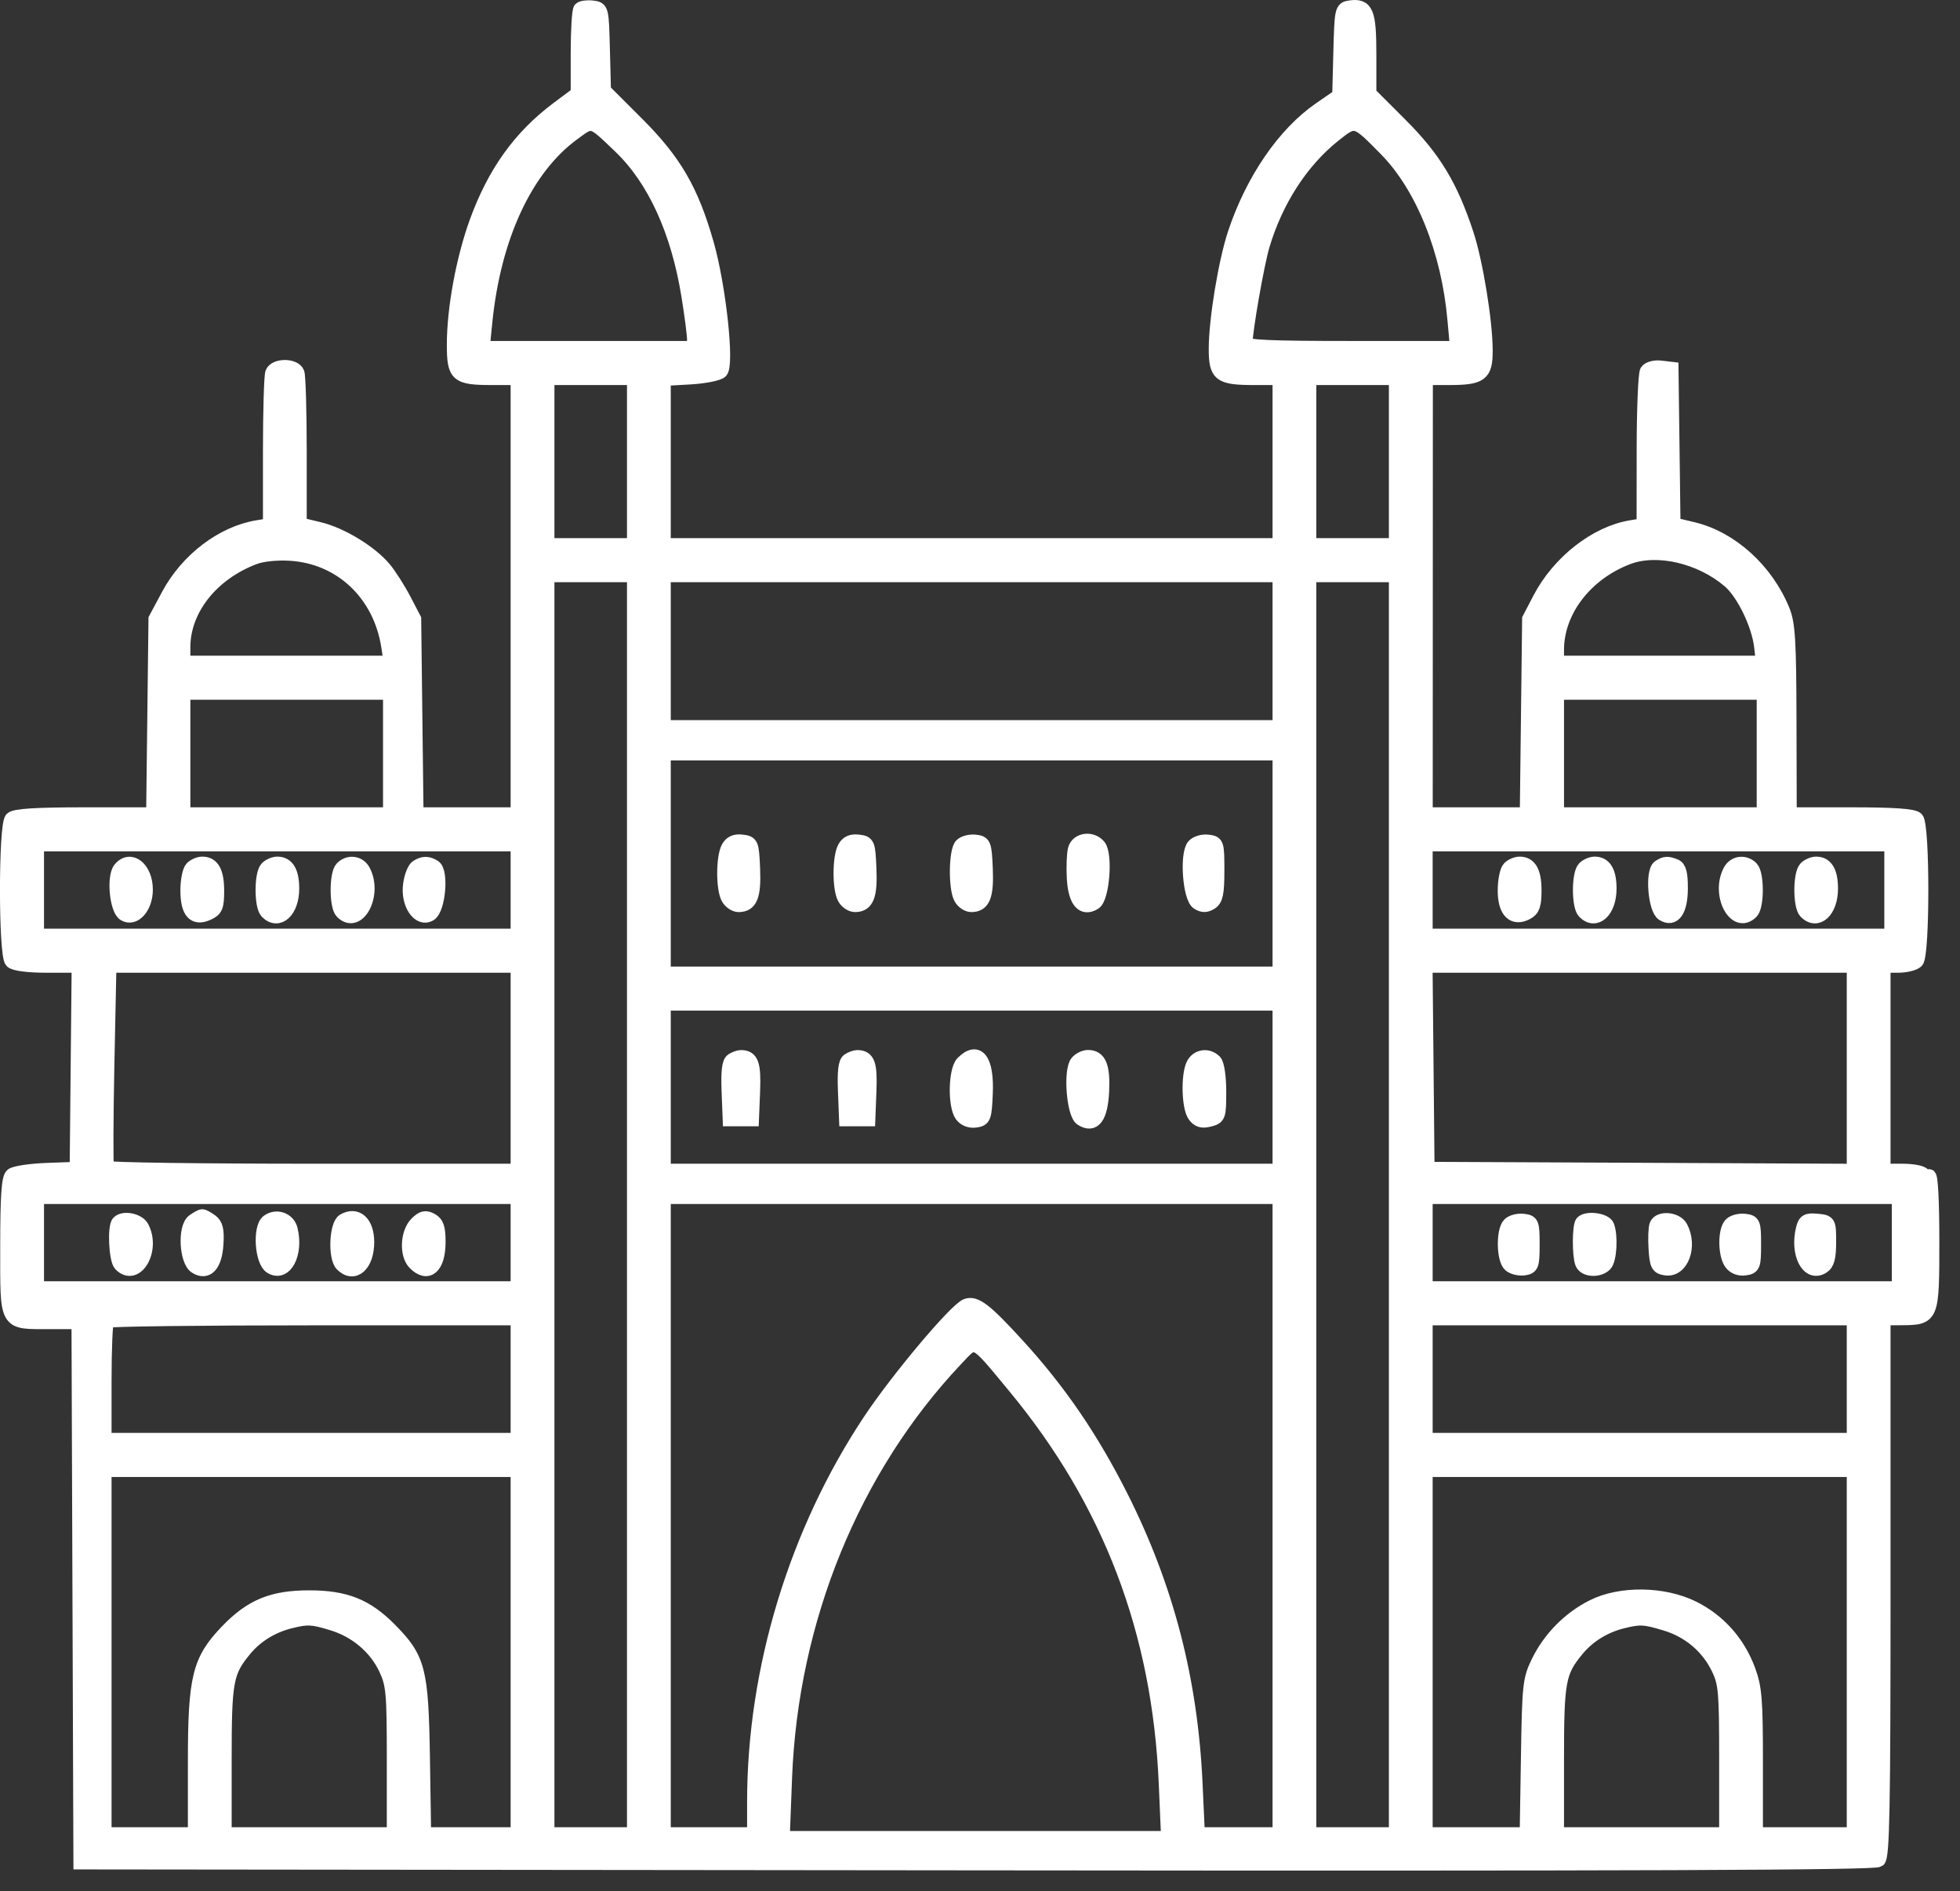 <svg width="57" height="55" viewBox="0 0 57 55" fill="none" xmlns="http://www.w3.org/2000/svg">
<rect x="0" y="0" width="57" height="55" fill="#333333" stroke="none"/>
<mask id="path-1-outside-1_174_19446" maskUnits="userSpaceOnUse" x="-0.801" y="-0.8" width="58" height="56" fill="black">
<rect fill="white" x="-0.801" y="-0.8" width="58" height="56"/>
<path fill-rule="evenodd" clip-rule="evenodd" d="M16.875 0.261C16.832 0.304 16.797 0.876 16.797 1.531V2.722L16.224 3.15C15.12 3.974 14.37 5.021 13.847 6.467C13.46 7.54 13.195 8.98 13.195 10.017C13.195 10.925 13.281 10.998 14.334 10.998H15.05V17.338V23.678H13.584H12.117L12.083 20.839L12.049 18L11.755 17.437C11.593 17.127 11.335 16.723 11.182 16.538C10.778 16.054 9.928 15.536 9.281 15.381L8.72 15.246V13.131C8.72 11.968 8.69 10.938 8.654 10.842C8.566 10.612 8 10.612 7.913 10.842C7.877 10.938 7.847 11.973 7.847 13.143V15.27L7.485 15.329C6.468 15.496 5.443 16.275 4.892 17.302L4.518 18L4.484 20.839L4.45 23.678H2.459C1.056 23.678 0.43 23.717 0.337 23.811C0.153 23.997 0.153 27.77 0.337 27.956C0.418 28.038 0.816 28.089 1.376 28.089H2.284L2.255 31.038L2.226 33.988L1.358 34.02C0.88 34.038 0.426 34.106 0.348 34.172C0.242 34.261 0.206 34.78 0.206 36.258C0.206 38.56 0.146 38.453 1.454 38.453H2.279L2.307 46.309L2.335 54.166L28.41 54.193C47.593 54.214 54.524 54.188 54.632 54.097C54.754 53.995 54.78 52.599 54.78 46.158V38.343L55.299 38.34C56.195 38.333 56.199 38.323 56.199 36.092C56.199 34.915 56.159 34.165 56.098 34.203C56.042 34.238 55.965 34.217 55.927 34.155C55.89 34.093 55.616 34.043 55.32 34.043H54.78V31.066V28.089H55.195C55.423 28.089 55.669 28.029 55.741 27.956C55.925 27.77 55.925 23.997 55.741 23.811C55.65 23.718 55.069 23.678 53.831 23.678H52.052L52.045 20.949C52.04 18.649 52.01 18.148 51.855 17.761C51.382 16.587 50.352 15.65 49.24 15.383L48.672 15.247L48.643 12.985L48.614 10.723L48.298 10.686C48.119 10.665 47.943 10.713 47.89 10.796C47.84 10.877 47.797 11.917 47.797 13.106L47.795 15.27L47.433 15.329C46.413 15.496 45.329 16.345 44.773 17.411L44.466 18L44.432 20.839L44.398 23.678H42.932H41.466L41.468 17.338L41.47 10.998H42.129C43.073 10.998 43.211 10.896 43.21 10.195C43.209 9.357 42.929 7.634 42.66 6.813C42.202 5.416 41.712 4.604 40.742 3.634L39.827 2.719V1.58C39.827 0.349 39.742 0.143 39.26 0.212C39.016 0.247 39.008 0.287 38.976 1.516L38.943 2.784L38.386 3.168C37.346 3.884 36.425 5.226 35.906 6.782C35.632 7.606 35.353 9.295 35.352 10.14C35.352 10.909 35.47 10.998 36.491 10.998H37.208V13.424V15.85H28.257H19.307V13.436V11.023L20.069 10.98C20.488 10.956 20.891 10.876 20.965 10.802C21.161 10.603 20.91 8.307 20.558 7.08C20.112 5.525 19.625 4.687 18.527 3.589L17.568 2.631L17.537 1.439C17.507 0.255 17.505 0.248 17.229 0.215C17.077 0.197 16.917 0.218 16.875 0.261ZM16.663 3.893C15.29 4.899 14.365 6.89 14.117 9.372L14.043 10.116H17.112H20.18L20.18 9.868C20.18 9.732 20.107 9.165 20.017 8.61C19.715 6.724 19.025 5.216 18.032 4.266C17.183 3.455 17.239 3.47 16.663 3.893ZM38.798 3.935C37.853 4.688 37.114 5.83 36.724 7.139C36.566 7.671 36.228 9.598 36.226 9.978C36.225 10.085 36.912 10.116 39.296 10.116H42.368L42.293 9.289C42.114 7.284 41.367 5.429 40.304 4.347C39.419 3.445 39.414 3.444 38.798 3.935ZM15.924 13.424V15.85H17.179H18.434V13.424V10.998H17.179H15.924V13.424ZM38.081 13.424V15.85H39.336H40.591V13.424V10.998H39.336H38.081V13.424ZM7.397 16.216C6.158 16.684 5.336 17.724 5.336 18.823V19.268H8.348H11.359L11.287 18.799C11.052 17.279 9.919 16.203 8.45 16.109C8.06 16.084 7.631 16.127 7.397 16.216ZM47.345 16.216C46.119 16.68 45.284 17.765 45.284 18.898V19.268H48.276H51.267L51.212 18.799C51.138 18.159 50.692 17.243 50.285 16.897C49.448 16.185 48.194 15.895 47.345 16.216ZM15.924 35.035V53.339H17.179H18.434V35.035V16.732H17.179H15.924V35.035ZM19.307 18.937V21.142H28.257H37.208V18.937V16.732H28.257H19.307V18.937ZM38.081 35.035V53.339H39.336H40.591V35.035V16.732H39.336H38.081V35.035ZM5.336 21.914V23.678H8.338H11.339V21.914V20.15H8.338H5.336V21.914ZM45.284 21.914V23.678H48.286H51.288V21.914V20.15H48.286H45.284V21.914ZM19.307 25.112V28.309H28.257H37.208V25.112V21.914H28.257H19.307V25.112ZM21.17 24.657C21.021 24.938 21.019 25.833 21.167 26.111C21.229 26.229 21.37 26.325 21.481 26.325C21.832 26.325 21.939 26.056 21.905 25.259C21.873 24.533 21.862 24.504 21.579 24.471C21.376 24.447 21.251 24.504 21.17 24.657ZM24.554 24.657C24.405 24.938 24.403 25.833 24.55 26.111C24.612 26.229 24.754 26.325 24.864 26.325C25.216 26.325 25.323 26.056 25.288 25.259C25.257 24.533 25.245 24.504 24.963 24.471C24.759 24.447 24.635 24.504 24.554 24.657ZM27.956 24.578C27.792 24.744 27.776 25.814 27.934 26.111C27.996 26.229 28.137 26.325 28.248 26.325C28.599 26.325 28.706 26.056 28.672 25.259C28.641 24.547 28.624 24.503 28.366 24.473C28.215 24.455 28.031 24.502 27.956 24.578ZM31.255 24.704C31.22 24.844 31.207 25.223 31.225 25.547C31.263 26.21 31.489 26.475 31.832 26.257C32.066 26.109 32.164 24.853 31.961 24.606C31.752 24.352 31.327 24.412 31.255 24.704ZM34.71 24.6C34.502 24.853 34.596 26.106 34.834 26.257C34.972 26.346 35.077 26.345 35.216 26.257C35.369 26.159 35.407 25.976 35.407 25.32C35.407 24.526 35.4 24.504 35.124 24.472C34.969 24.454 34.782 24.512 34.71 24.6ZM1.08 25.884V27.207H8.065H15.05V25.884V24.56H8.065H1.08V25.884ZM41.464 25.884V27.207H48.231H54.999V25.884V24.56H48.231H41.464V25.884ZM3.488 25.268C3.297 25.5 3.386 26.442 3.611 26.584C3.903 26.769 4.245 26.387 4.245 25.874C4.245 25.254 3.795 24.894 3.488 25.268ZM5.576 25.244C5.504 25.317 5.446 25.608 5.446 25.892C5.446 26.526 5.646 26.749 6.049 26.564C6.282 26.457 6.319 26.366 6.319 25.908C6.319 25.358 6.184 25.112 5.882 25.112C5.786 25.112 5.649 25.171 5.576 25.244ZM7.759 25.244C7.59 25.416 7.59 26.351 7.759 26.523C8.099 26.866 8.502 26.497 8.502 25.843C8.502 25.353 8.357 25.112 8.065 25.112C7.969 25.112 7.831 25.171 7.759 25.244ZM9.942 25.244C9.773 25.416 9.773 26.351 9.942 26.523C10.416 27.001 10.935 26.011 10.572 25.325C10.444 25.084 10.139 25.045 9.942 25.244ZM12.123 25.208C12.043 25.259 11.952 25.494 11.921 25.731C11.847 26.287 12.187 26.785 12.506 26.589C12.756 26.435 12.852 25.35 12.628 25.206C12.447 25.09 12.305 25.091 12.123 25.208ZM43.887 25.244C43.815 25.317 43.756 25.613 43.756 25.902C43.756 26.508 44.013 26.76 44.411 26.545C44.583 26.452 44.63 26.314 44.63 25.902C44.63 25.358 44.494 25.112 44.193 25.112C44.097 25.112 43.959 25.171 43.887 25.244ZM46.07 25.244C45.901 25.416 45.901 26.351 46.07 26.523C46.41 26.866 46.812 26.497 46.812 25.843C46.812 25.353 46.668 25.112 46.376 25.112C46.28 25.112 46.142 25.171 46.07 25.244ZM48.252 25.206C48.04 25.343 48.124 26.434 48.359 26.582C48.677 26.784 48.886 26.484 48.886 25.827C48.886 25.398 48.841 25.228 48.714 25.179C48.49 25.092 48.425 25.096 48.252 25.206ZM50.309 25.325C49.945 26.011 50.465 27.001 50.938 26.523C51.108 26.351 51.108 25.416 50.938 25.244C50.742 25.045 50.436 25.084 50.309 25.325ZM52.51 25.244C52.34 25.416 52.34 26.351 52.51 26.523C52.85 26.866 53.252 26.497 53.252 25.843C53.252 25.353 53.108 25.112 52.816 25.112C52.72 25.112 52.582 25.171 52.51 25.244ZM3.126 30.983C3.094 32.575 3.09 33.915 3.117 33.96C3.144 34.006 5.84 34.043 9.108 34.043H15.05V31.066V28.089H9.118H3.186L3.126 30.983ZM41.49 31.038L41.519 33.988L47.713 34.016L53.907 34.045V31.067V28.089H47.684H41.461L41.49 31.038ZM19.307 31.617V34.043H28.257H37.208V31.617V29.191H28.257H19.307V31.617ZM21.294 30.829C21.194 30.893 21.162 31.158 21.185 31.737L21.217 32.554H21.545H21.872L21.905 31.737C21.936 30.938 21.864 30.738 21.545 30.738C21.485 30.738 21.372 30.779 21.294 30.829ZM24.678 30.829C24.577 30.893 24.546 31.158 24.569 31.737L24.601 32.554H24.928H25.256L25.288 31.737C25.32 30.938 25.248 30.738 24.928 30.738C24.868 30.738 24.756 30.779 24.678 30.829ZM27.992 30.908C27.779 31.124 27.759 32.152 27.963 32.434C28.051 32.554 28.209 32.616 28.373 32.592C28.622 32.557 28.642 32.505 28.672 31.8C28.714 30.821 28.438 30.458 27.992 30.908ZM31.321 30.891C31.118 31.138 31.216 32.394 31.45 32.542C31.813 32.773 32.019 32.498 32.056 31.734C32.09 31.011 31.975 30.735 31.641 30.735C31.536 30.735 31.392 30.805 31.321 30.891ZM34.701 30.948C34.54 31.252 34.561 32.2 34.735 32.439C34.843 32.589 34.958 32.623 35.171 32.568C35.449 32.498 35.461 32.465 35.461 31.747C35.461 31.313 35.406 30.944 35.33 30.867C35.133 30.669 34.828 30.708 34.701 30.948ZM0.252 36.248C0.252 37.37 0.268 37.829 0.288 37.268C0.308 36.707 0.308 35.789 0.288 35.228C0.268 34.667 0.252 35.126 0.252 36.248ZM1.08 36.138V37.461H8.065H15.05V36.138V34.815H8.065H1.08V36.138ZM19.307 44.077V53.339H20.617H21.927V52.397C21.927 48.55 23.144 44.544 25.297 41.306C26.1 40.098 27.787 38.091 28.102 37.969C28.367 37.867 28.662 38.095 29.612 39.136C30.819 40.46 31.753 41.829 32.609 43.527C33.937 46.166 34.635 48.855 34.773 51.878L34.84 53.339H36.024H37.208V44.077V34.815H28.257H19.307V44.077ZM41.464 36.138V37.461H48.341H55.217V36.138V34.815H48.341H41.464V36.138ZM5.623 35.507C5.363 35.7 5.412 36.666 5.691 36.843C6.022 37.052 6.259 36.795 6.298 36.185C6.325 35.774 6.288 35.616 6.141 35.507C6.036 35.43 5.919 35.366 5.882 35.366C5.845 35.366 5.729 35.43 5.623 35.507ZM7.79 35.519C7.545 35.7 7.607 36.673 7.874 36.843C8.291 37.106 8.633 36.463 8.456 35.75C8.383 35.457 8.037 35.337 7.79 35.519ZM9.996 35.493C9.775 35.618 9.735 36.568 9.942 36.777C10.296 37.134 10.686 36.786 10.683 36.117C10.68 35.554 10.376 35.278 9.996 35.493ZM12.106 35.584C11.839 35.854 11.812 36.489 12.057 36.736C12.443 37.126 12.758 36.849 12.758 36.12C12.758 35.709 12.711 35.569 12.543 35.477C12.371 35.385 12.281 35.407 12.106 35.584ZM3.445 35.55C3.319 35.676 3.365 36.638 3.503 36.777C3.962 37.242 4.48 36.346 4.132 35.69C4.023 35.484 3.595 35.397 3.445 35.55ZM43.892 35.604C43.704 35.794 43.719 36.631 43.914 36.794C44.001 36.867 44.185 36.91 44.323 36.891C44.554 36.858 44.575 36.8 44.575 36.193C44.575 35.569 44.559 35.529 44.301 35.499C44.151 35.481 43.967 35.528 43.892 35.604ZM46.012 35.55C45.921 35.642 45.916 36.5 46.006 36.735C46.084 36.941 46.495 36.966 46.681 36.777C46.819 36.638 46.859 35.947 46.746 35.651C46.68 35.477 46.155 35.405 46.012 35.55ZM48.167 35.628C48.135 35.712 48.124 36.022 48.143 36.317C48.173 36.792 48.208 36.859 48.444 36.892C48.911 36.959 49.174 36.239 48.883 35.69C48.752 35.443 48.254 35.4 48.167 35.628ZM50.332 35.604C50.154 35.784 50.158 36.484 50.339 36.734C50.426 36.855 50.584 36.916 50.748 36.892C50.997 36.857 51.015 36.811 51.015 36.193C51.015 35.569 50.999 35.529 50.741 35.499C50.591 35.481 50.406 35.528 50.332 35.604ZM52.429 35.73C52.247 36.462 52.584 37.111 53.007 36.842C53.15 36.751 53.198 36.572 53.198 36.126C53.198 35.537 53.194 35.531 52.847 35.497C52.553 35.468 52.485 35.506 52.429 35.73ZM3.117 38.417C3.077 38.457 3.044 39.251 3.044 40.181V41.871H9.047H15.05V40.107V38.343H9.12C5.858 38.343 3.157 38.376 3.117 38.417ZM41.464 40.107V41.871H47.686H53.907V40.107V38.343H47.686H41.464V40.107ZM27.807 39.531C24.805 42.707 23.01 47.105 22.834 51.712L22.767 53.449H28.367H33.967L33.899 51.878C33.71 47.447 32.274 43.676 29.503 40.328C28.296 38.87 28.389 38.914 27.807 39.531ZM3.044 48.046V53.339H4.354H5.664V51.248C5.664 48.782 5.787 48.282 6.601 47.435C7.306 46.703 7.92 46.45 8.993 46.45C10.045 46.45 10.656 46.694 11.339 47.384C12.178 48.231 12.262 48.557 12.303 51.106L12.338 53.339H13.694H15.05V48.046V42.754H9.047H3.044V48.046ZM41.464 48.046V53.339H42.93H44.395L44.431 51.106C44.464 49.004 44.481 48.841 44.73 48.33C45.067 47.639 45.646 47.054 46.33 46.714C47.135 46.314 48.382 46.332 49.238 46.757C49.988 47.129 50.553 47.763 50.85 48.565C51.041 49.081 51.069 49.424 51.069 51.248V53.339H52.488H53.907V48.046V42.754H47.686H41.464V48.046ZM8.447 47.157C7.924 47.285 7.459 47.569 7.134 47.959C6.582 48.621 6.537 48.863 6.537 51.185V53.339H8.993H11.449V51.187C11.449 49.224 11.428 48.992 11.217 48.538C10.926 47.912 10.351 47.426 9.655 47.216C9.073 47.04 8.945 47.034 8.447 47.157ZM47.194 47.157C46.671 47.285 46.207 47.569 45.881 47.959C45.329 48.621 45.284 48.863 45.284 51.185V53.339H47.74H50.196V51.168C50.196 49.199 50.175 48.954 49.97 48.527C49.667 47.895 49.119 47.43 48.431 47.224C47.82 47.04 47.695 47.034 47.194 47.157Z"/>
</mask>
<path fill-rule="evenodd" clip-rule="evenodd" d="M16.875 0.261C16.832 0.304 16.797 0.876 16.797 1.531V2.722L16.224 3.15C15.12 3.974 14.37 5.021 13.847 6.467C13.46 7.54 13.195 8.98 13.195 10.017C13.195 10.925 13.281 10.998 14.334 10.998H15.05V17.338V23.678H13.584H12.117L12.083 20.839L12.049 18L11.755 17.437C11.593 17.127 11.335 16.723 11.182 16.538C10.778 16.054 9.928 15.536 9.281 15.381L8.72 15.246V13.131C8.72 11.968 8.69 10.938 8.654 10.842C8.566 10.612 8 10.612 7.913 10.842C7.877 10.938 7.847 11.973 7.847 13.143V15.27L7.485 15.329C6.468 15.496 5.443 16.275 4.892 17.302L4.518 18L4.484 20.839L4.45 23.678H2.459C1.056 23.678 0.43 23.717 0.337 23.811C0.153 23.997 0.153 27.77 0.337 27.956C0.418 28.038 0.816 28.089 1.376 28.089H2.284L2.255 31.038L2.226 33.988L1.358 34.02C0.88 34.038 0.426 34.106 0.348 34.172C0.242 34.261 0.206 34.78 0.206 36.258C0.206 38.56 0.146 38.453 1.454 38.453H2.279L2.307 46.309L2.335 54.166L28.41 54.193C47.593 54.214 54.524 54.188 54.632 54.097C54.754 53.995 54.78 52.599 54.78 46.158V38.343L55.299 38.34C56.195 38.333 56.199 38.323 56.199 36.092C56.199 34.915 56.159 34.165 56.098 34.203C56.042 34.238 55.965 34.217 55.927 34.155C55.89 34.093 55.616 34.043 55.32 34.043H54.78V31.066V28.089H55.195C55.423 28.089 55.669 28.029 55.741 27.956C55.925 27.77 55.925 23.997 55.741 23.811C55.65 23.718 55.069 23.678 53.831 23.678H52.052L52.045 20.949C52.04 18.649 52.01 18.148 51.855 17.761C51.382 16.587 50.352 15.65 49.24 15.383L48.672 15.247L48.643 12.985L48.614 10.723L48.298 10.686C48.119 10.665 47.943 10.713 47.89 10.796C47.84 10.877 47.797 11.917 47.797 13.106L47.795 15.27L47.433 15.329C46.413 15.496 45.329 16.345 44.773 17.411L44.466 18L44.432 20.839L44.398 23.678H42.932H41.466L41.468 17.338L41.47 10.998H42.129C43.073 10.998 43.211 10.896 43.21 10.195C43.209 9.357 42.929 7.634 42.66 6.813C42.202 5.416 41.712 4.604 40.742 3.634L39.827 2.719V1.58C39.827 0.349 39.742 0.143 39.26 0.212C39.016 0.247 39.008 0.287 38.976 1.516L38.943 2.784L38.386 3.168C37.346 3.884 36.425 5.226 35.906 6.782C35.632 7.606 35.353 9.295 35.352 10.14C35.352 10.909 35.47 10.998 36.491 10.998H37.208V13.424V15.85H28.257H19.307V13.436V11.023L20.069 10.98C20.488 10.956 20.891 10.876 20.965 10.802C21.161 10.603 20.91 8.307 20.558 7.08C20.112 5.525 19.625 4.687 18.527 3.589L17.568 2.631L17.537 1.439C17.507 0.255 17.505 0.248 17.229 0.215C17.077 0.197 16.917 0.218 16.875 0.261ZM16.663 3.893C15.29 4.899 14.365 6.89 14.117 9.372L14.043 10.116H17.112H20.18L20.18 9.868C20.18 9.732 20.107 9.165 20.017 8.61C19.715 6.724 19.025 5.216 18.032 4.266C17.183 3.455 17.239 3.47 16.663 3.893ZM38.798 3.935C37.853 4.688 37.114 5.83 36.724 7.139C36.566 7.671 36.228 9.598 36.226 9.978C36.225 10.085 36.912 10.116 39.296 10.116H42.368L42.293 9.289C42.114 7.284 41.367 5.429 40.304 4.347C39.419 3.445 39.414 3.444 38.798 3.935ZM15.924 13.424V15.85H17.179H18.434V13.424V10.998H17.179H15.924V13.424ZM38.081 13.424V15.85H39.336H40.591V13.424V10.998H39.336H38.081V13.424ZM7.397 16.216C6.158 16.684 5.336 17.724 5.336 18.823V19.268H8.348H11.359L11.287 18.799C11.052 17.279 9.919 16.203 8.45 16.109C8.06 16.084 7.631 16.127 7.397 16.216ZM47.345 16.216C46.119 16.68 45.284 17.765 45.284 18.898V19.268H48.276H51.267L51.212 18.799C51.138 18.159 50.692 17.243 50.285 16.897C49.448 16.185 48.194 15.895 47.345 16.216ZM15.924 35.035V53.339H17.179H18.434V35.035V16.732H17.179H15.924V35.035ZM19.307 18.937V21.142H28.257H37.208V18.937V16.732H28.257H19.307V18.937ZM38.081 35.035V53.339H39.336H40.591V35.035V16.732H39.336H38.081V35.035ZM5.336 21.914V23.678H8.338H11.339V21.914V20.15H8.338H5.336V21.914ZM45.284 21.914V23.678H48.286H51.288V21.914V20.15H48.286H45.284V21.914ZM19.307 25.112V28.309H28.257H37.208V25.112V21.914H28.257H19.307V25.112ZM21.17 24.657C21.021 24.938 21.019 25.833 21.167 26.111C21.229 26.229 21.37 26.325 21.481 26.325C21.832 26.325 21.939 26.056 21.905 25.259C21.873 24.533 21.862 24.504 21.579 24.471C21.376 24.447 21.251 24.504 21.17 24.657ZM24.554 24.657C24.405 24.938 24.403 25.833 24.55 26.111C24.612 26.229 24.754 26.325 24.864 26.325C25.216 26.325 25.323 26.056 25.288 25.259C25.257 24.533 25.245 24.504 24.963 24.471C24.759 24.447 24.635 24.504 24.554 24.657ZM27.956 24.578C27.792 24.744 27.776 25.814 27.934 26.111C27.996 26.229 28.137 26.325 28.248 26.325C28.599 26.325 28.706 26.056 28.672 25.259C28.641 24.547 28.624 24.503 28.366 24.473C28.215 24.455 28.031 24.502 27.956 24.578ZM31.255 24.704C31.22 24.844 31.207 25.223 31.225 25.547C31.263 26.21 31.489 26.475 31.832 26.257C32.066 26.109 32.164 24.853 31.961 24.606C31.752 24.352 31.327 24.412 31.255 24.704ZM34.71 24.6C34.502 24.853 34.596 26.106 34.834 26.257C34.972 26.346 35.077 26.345 35.216 26.257C35.369 26.159 35.407 25.976 35.407 25.32C35.407 24.526 35.4 24.504 35.124 24.472C34.969 24.454 34.782 24.512 34.71 24.6ZM1.08 25.884V27.207H8.065H15.05V25.884V24.56H8.065H1.08V25.884ZM41.464 25.884V27.207H48.231H54.999V25.884V24.56H48.231H41.464V25.884ZM3.488 25.268C3.297 25.5 3.386 26.442 3.611 26.584C3.903 26.769 4.245 26.387 4.245 25.874C4.245 25.254 3.795 24.894 3.488 25.268ZM5.576 25.244C5.504 25.317 5.446 25.608 5.446 25.892C5.446 26.526 5.646 26.749 6.049 26.564C6.282 26.457 6.319 26.366 6.319 25.908C6.319 25.358 6.184 25.112 5.882 25.112C5.786 25.112 5.649 25.171 5.576 25.244ZM7.759 25.244C7.59 25.416 7.59 26.351 7.759 26.523C8.099 26.866 8.502 26.497 8.502 25.843C8.502 25.353 8.357 25.112 8.065 25.112C7.969 25.112 7.831 25.171 7.759 25.244ZM9.942 25.244C9.773 25.416 9.773 26.351 9.942 26.523C10.416 27.001 10.935 26.011 10.572 25.325C10.444 25.084 10.139 25.045 9.942 25.244ZM12.123 25.208C12.043 25.259 11.952 25.494 11.921 25.731C11.847 26.287 12.187 26.785 12.506 26.589C12.756 26.435 12.852 25.35 12.628 25.206C12.447 25.09 12.305 25.091 12.123 25.208ZM43.887 25.244C43.815 25.317 43.756 25.613 43.756 25.902C43.756 26.508 44.013 26.76 44.411 26.545C44.583 26.452 44.63 26.314 44.63 25.902C44.63 25.358 44.494 25.112 44.193 25.112C44.097 25.112 43.959 25.171 43.887 25.244ZM46.07 25.244C45.901 25.416 45.901 26.351 46.07 26.523C46.41 26.866 46.812 26.497 46.812 25.843C46.812 25.353 46.668 25.112 46.376 25.112C46.28 25.112 46.142 25.171 46.07 25.244ZM48.252 25.206C48.04 25.343 48.124 26.434 48.359 26.582C48.677 26.784 48.886 26.484 48.886 25.827C48.886 25.398 48.841 25.228 48.714 25.179C48.49 25.092 48.425 25.096 48.252 25.206ZM50.309 25.325C49.945 26.011 50.465 27.001 50.938 26.523C51.108 26.351 51.108 25.416 50.938 25.244C50.742 25.045 50.436 25.084 50.309 25.325ZM52.51 25.244C52.34 25.416 52.34 26.351 52.51 26.523C52.85 26.866 53.252 26.497 53.252 25.843C53.252 25.353 53.108 25.112 52.816 25.112C52.72 25.112 52.582 25.171 52.51 25.244ZM3.126 30.983C3.094 32.575 3.09 33.915 3.117 33.96C3.144 34.006 5.84 34.043 9.108 34.043H15.05V31.066V28.089H9.118H3.186L3.126 30.983ZM41.49 31.038L41.519 33.988L47.713 34.016L53.907 34.045V31.067V28.089H47.684H41.461L41.49 31.038ZM19.307 31.617V34.043H28.257H37.208V31.617V29.191H28.257H19.307V31.617ZM21.294 30.829C21.194 30.893 21.162 31.158 21.185 31.737L21.217 32.554H21.545H21.872L21.905 31.737C21.936 30.938 21.864 30.738 21.545 30.738C21.485 30.738 21.372 30.779 21.294 30.829ZM24.678 30.829C24.577 30.893 24.546 31.158 24.569 31.737L24.601 32.554H24.928H25.256L25.288 31.737C25.32 30.938 25.248 30.738 24.928 30.738C24.868 30.738 24.756 30.779 24.678 30.829ZM27.992 30.908C27.779 31.124 27.759 32.152 27.963 32.434C28.051 32.554 28.209 32.616 28.373 32.592C28.622 32.557 28.642 32.505 28.672 31.8C28.714 30.821 28.438 30.458 27.992 30.908ZM31.321 30.891C31.118 31.138 31.216 32.394 31.45 32.542C31.813 32.773 32.019 32.498 32.056 31.734C32.09 31.011 31.975 30.735 31.641 30.735C31.536 30.735 31.392 30.805 31.321 30.891ZM34.701 30.948C34.54 31.252 34.561 32.2 34.735 32.439C34.843 32.589 34.958 32.623 35.171 32.568C35.449 32.498 35.461 32.465 35.461 31.747C35.461 31.313 35.406 30.944 35.33 30.867C35.133 30.669 34.828 30.708 34.701 30.948ZM0.252 36.248C0.252 37.37 0.268 37.829 0.288 37.268C0.308 36.707 0.308 35.789 0.288 35.228C0.268 34.667 0.252 35.126 0.252 36.248ZM1.08 36.138V37.461H8.065H15.05V36.138V34.815H8.065H1.08V36.138ZM19.307 44.077V53.339H20.617H21.927V52.397C21.927 48.55 23.144 44.544 25.297 41.306C26.1 40.098 27.787 38.091 28.102 37.969C28.367 37.867 28.662 38.095 29.612 39.136C30.819 40.46 31.753 41.829 32.609 43.527C33.937 46.166 34.635 48.855 34.773 51.878L34.84 53.339H36.024H37.208V44.077V34.815H28.257H19.307V44.077ZM41.464 36.138V37.461H48.341H55.217V36.138V34.815H48.341H41.464V36.138ZM5.623 35.507C5.363 35.7 5.412 36.666 5.691 36.843C6.022 37.052 6.259 36.795 6.298 36.185C6.325 35.774 6.288 35.616 6.141 35.507C6.036 35.43 5.919 35.366 5.882 35.366C5.845 35.366 5.729 35.43 5.623 35.507ZM7.79 35.519C7.545 35.7 7.607 36.673 7.874 36.843C8.291 37.106 8.633 36.463 8.456 35.75C8.383 35.457 8.037 35.337 7.79 35.519ZM9.996 35.493C9.775 35.618 9.735 36.568 9.942 36.777C10.296 37.134 10.686 36.786 10.683 36.117C10.68 35.554 10.376 35.278 9.996 35.493ZM12.106 35.584C11.839 35.854 11.812 36.489 12.057 36.736C12.443 37.126 12.758 36.849 12.758 36.12C12.758 35.709 12.711 35.569 12.543 35.477C12.371 35.385 12.281 35.407 12.106 35.584ZM3.445 35.55C3.319 35.676 3.365 36.638 3.503 36.777C3.962 37.242 4.48 36.346 4.132 35.69C4.023 35.484 3.595 35.397 3.445 35.55ZM43.892 35.604C43.704 35.794 43.719 36.631 43.914 36.794C44.001 36.867 44.185 36.91 44.323 36.891C44.554 36.858 44.575 36.8 44.575 36.193C44.575 35.569 44.559 35.529 44.301 35.499C44.151 35.481 43.967 35.528 43.892 35.604ZM46.012 35.55C45.921 35.642 45.916 36.5 46.006 36.735C46.084 36.941 46.495 36.966 46.681 36.777C46.819 36.638 46.859 35.947 46.746 35.651C46.68 35.477 46.155 35.405 46.012 35.55ZM48.167 35.628C48.135 35.712 48.124 36.022 48.143 36.317C48.173 36.792 48.208 36.859 48.444 36.892C48.911 36.959 49.174 36.239 48.883 35.69C48.752 35.443 48.254 35.4 48.167 35.628ZM50.332 35.604C50.154 35.784 50.158 36.484 50.339 36.734C50.426 36.855 50.584 36.916 50.748 36.892C50.997 36.857 51.015 36.811 51.015 36.193C51.015 35.569 50.999 35.529 50.741 35.499C50.591 35.481 50.406 35.528 50.332 35.604ZM52.429 35.73C52.247 36.462 52.584 37.111 53.007 36.842C53.15 36.751 53.198 36.572 53.198 36.126C53.198 35.537 53.194 35.531 52.847 35.497C52.553 35.468 52.485 35.506 52.429 35.73ZM3.117 38.417C3.077 38.457 3.044 39.251 3.044 40.181V41.871H9.047H15.05V40.107V38.343H9.12C5.858 38.343 3.157 38.376 3.117 38.417ZM41.464 40.107V41.871H47.686H53.907V40.107V38.343H47.686H41.464V40.107ZM27.807 39.531C24.805 42.707 23.01 47.105 22.834 51.712L22.767 53.449H28.367H33.967L33.899 51.878C33.71 47.447 32.274 43.676 29.503 40.328C28.296 38.87 28.389 38.914 27.807 39.531ZM3.044 48.046V53.339H4.354H5.664V51.248C5.664 48.782 5.787 48.282 6.601 47.435C7.306 46.703 7.92 46.45 8.993 46.45C10.045 46.45 10.656 46.694 11.339 47.384C12.178 48.231 12.262 48.557 12.303 51.106L12.338 53.339H13.694H15.05V48.046V42.754H9.047H3.044V48.046ZM41.464 48.046V53.339H42.93H44.395L44.431 51.106C44.464 49.004 44.481 48.841 44.73 48.33C45.067 47.639 45.646 47.054 46.33 46.714C47.135 46.314 48.382 46.332 49.238 46.757C49.988 47.129 50.553 47.763 50.85 48.565C51.041 49.081 51.069 49.424 51.069 51.248V53.339H52.488H53.907V48.046V42.754H47.686H41.464V48.046ZM8.447 47.157C7.924 47.285 7.459 47.569 7.134 47.959C6.582 48.621 6.537 48.863 6.537 51.185V53.339H8.993H11.449V51.187C11.449 49.224 11.428 48.992 11.217 48.538C10.926 47.912 10.351 47.426 9.655 47.216C9.073 47.04 8.945 47.034 8.447 47.157ZM47.194 47.157C46.671 47.285 46.207 47.569 45.881 47.959C45.329 48.621 45.284 48.863 45.284 51.185V53.339H47.74H50.196V51.168C50.196 49.199 50.175 48.954 49.97 48.527C49.667 47.895 49.119 47.43 48.431 47.224C47.82 47.04 47.695 47.034 47.194 47.157Z" fill="white"/>
<path fill-rule="evenodd" clip-rule="evenodd" d="M16.875 0.261C16.832 0.304 16.797 0.876 16.797 1.531V2.722L16.224 3.15C15.12 3.974 14.37 5.021 13.847 6.467C13.46 7.54 13.195 8.98 13.195 10.017C13.195 10.925 13.281 10.998 14.334 10.998H15.05V17.338V23.678H13.584H12.117L12.083 20.839L12.049 18L11.755 17.437C11.593 17.127 11.335 16.723 11.182 16.538C10.778 16.054 9.928 15.536 9.281 15.381L8.72 15.246V13.131C8.72 11.968 8.69 10.938 8.654 10.842C8.566 10.612 8 10.612 7.913 10.842C7.877 10.938 7.847 11.973 7.847 13.143V15.27L7.485 15.329C6.468 15.496 5.443 16.275 4.892 17.302L4.518 18L4.484 20.839L4.45 23.678H2.459C1.056 23.678 0.43 23.717 0.337 23.811C0.153 23.997 0.153 27.77 0.337 27.956C0.418 28.038 0.816 28.089 1.376 28.089H2.284L2.255 31.038L2.226 33.988L1.358 34.02C0.88 34.038 0.426 34.106 0.348 34.172C0.242 34.261 0.206 34.78 0.206 36.258C0.206 38.56 0.146 38.453 1.454 38.453H2.279L2.307 46.309L2.335 54.166L28.41 54.193C47.593 54.214 54.524 54.188 54.632 54.097C54.754 53.995 54.78 52.599 54.78 46.158V38.343L55.299 38.34C56.195 38.333 56.199 38.323 56.199 36.092C56.199 34.915 56.159 34.165 56.098 34.203C56.042 34.238 55.965 34.217 55.927 34.155C55.89 34.093 55.616 34.043 55.32 34.043H54.78V31.066V28.089H55.195C55.423 28.089 55.669 28.029 55.741 27.956C55.925 27.77 55.925 23.997 55.741 23.811C55.65 23.718 55.069 23.678 53.831 23.678H52.052L52.045 20.949C52.04 18.649 52.01 18.148 51.855 17.761C51.382 16.587 50.352 15.65 49.24 15.383L48.672 15.247L48.643 12.985L48.614 10.723L48.298 10.686C48.119 10.665 47.943 10.713 47.89 10.796C47.84 10.877 47.797 11.917 47.797 13.106L47.795 15.27L47.433 15.329C46.413 15.496 45.329 16.345 44.773 17.411L44.466 18L44.432 20.839L44.398 23.678H42.932H41.466L41.468 17.338L41.47 10.998H42.129C43.073 10.998 43.211 10.896 43.21 10.195C43.209 9.357 42.929 7.634 42.66 6.813C42.202 5.416 41.712 4.604 40.742 3.634L39.827 2.719V1.58C39.827 0.349 39.742 0.143 39.26 0.212C39.016 0.247 39.008 0.287 38.976 1.516L38.943 2.784L38.386 3.168C37.346 3.884 36.425 5.226 35.906 6.782C35.632 7.606 35.353 9.295 35.352 10.14C35.352 10.909 35.47 10.998 36.491 10.998H37.208V13.424V15.85H28.257H19.307V13.436V11.023L20.069 10.98C20.488 10.956 20.891 10.876 20.965 10.802C21.161 10.603 20.91 8.307 20.558 7.08C20.112 5.525 19.625 4.687 18.527 3.589L17.568 2.631L17.537 1.439C17.507 0.255 17.505 0.248 17.229 0.215C17.077 0.197 16.917 0.218 16.875 0.261ZM16.663 3.893C15.29 4.899 14.365 6.89 14.117 9.372L14.043 10.116H17.112H20.18L20.18 9.868C20.18 9.732 20.107 9.165 20.017 8.61C19.715 6.724 19.025 5.216 18.032 4.266C17.183 3.455 17.239 3.47 16.663 3.893ZM38.798 3.935C37.853 4.688 37.114 5.83 36.724 7.139C36.566 7.671 36.228 9.598 36.226 9.978C36.225 10.085 36.912 10.116 39.296 10.116H42.368L42.293 9.289C42.114 7.284 41.367 5.429 40.304 4.347C39.419 3.445 39.414 3.444 38.798 3.935ZM15.924 13.424V15.85H17.179H18.434V13.424V10.998H17.179H15.924V13.424ZM38.081 13.424V15.85H39.336H40.591V13.424V10.998H39.336H38.081V13.424ZM7.397 16.216C6.158 16.684 5.336 17.724 5.336 18.823V19.268H8.348H11.359L11.287 18.799C11.052 17.279 9.919 16.203 8.45 16.109C8.06 16.084 7.631 16.127 7.397 16.216ZM47.345 16.216C46.119 16.68 45.284 17.765 45.284 18.898V19.268H48.276H51.267L51.212 18.799C51.138 18.159 50.692 17.243 50.285 16.897C49.448 16.185 48.194 15.895 47.345 16.216ZM15.924 35.035V53.339H17.179H18.434V35.035V16.732H17.179H15.924V35.035ZM19.307 18.937V21.142H28.257H37.208V18.937V16.732H28.257H19.307V18.937ZM38.081 35.035V53.339H39.336H40.591V35.035V16.732H39.336H38.081V35.035ZM5.336 21.914V23.678H8.338H11.339V21.914V20.15H8.338H5.336V21.914ZM45.284 21.914V23.678H48.286H51.288V21.914V20.15H48.286H45.284V21.914ZM19.307 25.112V28.309H28.257H37.208V25.112V21.914H28.257H19.307V25.112ZM21.17 24.657C21.021 24.938 21.019 25.833 21.167 26.111C21.229 26.229 21.37 26.325 21.481 26.325C21.832 26.325 21.939 26.056 21.905 25.259C21.873 24.533 21.862 24.504 21.579 24.471C21.376 24.447 21.251 24.504 21.17 24.657ZM24.554 24.657C24.405 24.938 24.403 25.833 24.55 26.111C24.612 26.229 24.754 26.325 24.864 26.325C25.216 26.325 25.323 26.056 25.288 25.259C25.257 24.533 25.245 24.504 24.963 24.471C24.759 24.447 24.635 24.504 24.554 24.657ZM27.956 24.578C27.792 24.744 27.776 25.814 27.934 26.111C27.996 26.229 28.137 26.325 28.248 26.325C28.599 26.325 28.706 26.056 28.672 25.259C28.641 24.547 28.624 24.503 28.366 24.473C28.215 24.455 28.031 24.502 27.956 24.578ZM31.255 24.704C31.22 24.844 31.207 25.223 31.225 25.547C31.263 26.21 31.489 26.475 31.832 26.257C32.066 26.109 32.164 24.853 31.961 24.606C31.752 24.352 31.327 24.412 31.255 24.704ZM34.71 24.6C34.502 24.853 34.596 26.106 34.834 26.257C34.972 26.346 35.077 26.345 35.216 26.257C35.369 26.159 35.407 25.976 35.407 25.32C35.407 24.526 35.4 24.504 35.124 24.472C34.969 24.454 34.782 24.512 34.71 24.6ZM1.08 25.884V27.207H8.065H15.05V25.884V24.56H8.065H1.08V25.884ZM41.464 25.884V27.207H48.231H54.999V25.884V24.56H48.231H41.464V25.884ZM3.488 25.268C3.297 25.5 3.386 26.442 3.611 26.584C3.903 26.769 4.245 26.387 4.245 25.874C4.245 25.254 3.795 24.894 3.488 25.268ZM5.576 25.244C5.504 25.317 5.446 25.608 5.446 25.892C5.446 26.526 5.646 26.749 6.049 26.564C6.282 26.457 6.319 26.366 6.319 25.908C6.319 25.358 6.184 25.112 5.882 25.112C5.786 25.112 5.649 25.171 5.576 25.244ZM7.759 25.244C7.59 25.416 7.59 26.351 7.759 26.523C8.099 26.866 8.502 26.497 8.502 25.843C8.502 25.353 8.357 25.112 8.065 25.112C7.969 25.112 7.831 25.171 7.759 25.244ZM9.942 25.244C9.773 25.416 9.773 26.351 9.942 26.523C10.416 27.001 10.935 26.011 10.572 25.325C10.444 25.084 10.139 25.045 9.942 25.244ZM12.123 25.208C12.043 25.259 11.952 25.494 11.921 25.731C11.847 26.287 12.187 26.785 12.506 26.589C12.756 26.435 12.852 25.35 12.628 25.206C12.447 25.09 12.305 25.091 12.123 25.208ZM43.887 25.244C43.815 25.317 43.756 25.613 43.756 25.902C43.756 26.508 44.013 26.76 44.411 26.545C44.583 26.452 44.63 26.314 44.63 25.902C44.63 25.358 44.494 25.112 44.193 25.112C44.097 25.112 43.959 25.171 43.887 25.244ZM46.07 25.244C45.901 25.416 45.901 26.351 46.07 26.523C46.41 26.866 46.812 26.497 46.812 25.843C46.812 25.353 46.668 25.112 46.376 25.112C46.28 25.112 46.142 25.171 46.07 25.244ZM48.252 25.206C48.04 25.343 48.124 26.434 48.359 26.582C48.677 26.784 48.886 26.484 48.886 25.827C48.886 25.398 48.841 25.228 48.714 25.179C48.49 25.092 48.425 25.096 48.252 25.206ZM50.309 25.325C49.945 26.011 50.465 27.001 50.938 26.523C51.108 26.351 51.108 25.416 50.938 25.244C50.742 25.045 50.436 25.084 50.309 25.325ZM52.51 25.244C52.34 25.416 52.34 26.351 52.51 26.523C52.85 26.866 53.252 26.497 53.252 25.843C53.252 25.353 53.108 25.112 52.816 25.112C52.72 25.112 52.582 25.171 52.51 25.244ZM3.126 30.983C3.094 32.575 3.09 33.915 3.117 33.96C3.144 34.006 5.84 34.043 9.108 34.043H15.05V31.066V28.089H9.118H3.186L3.126 30.983ZM41.49 31.038L41.519 33.988L47.713 34.016L53.907 34.045V31.067V28.089H47.684H41.461L41.49 31.038ZM19.307 31.617V34.043H28.257H37.208V31.617V29.191H28.257H19.307V31.617ZM21.294 30.829C21.194 30.893 21.162 31.158 21.185 31.737L21.217 32.554H21.545H21.872L21.905 31.737C21.936 30.938 21.864 30.738 21.545 30.738C21.485 30.738 21.372 30.779 21.294 30.829ZM24.678 30.829C24.577 30.893 24.546 31.158 24.569 31.737L24.601 32.554H24.928H25.256L25.288 31.737C25.32 30.938 25.248 30.738 24.928 30.738C24.868 30.738 24.756 30.779 24.678 30.829ZM27.992 30.908C27.779 31.124 27.759 32.152 27.963 32.434C28.051 32.554 28.209 32.616 28.373 32.592C28.622 32.557 28.642 32.505 28.672 31.8C28.714 30.821 28.438 30.458 27.992 30.908ZM31.321 30.891C31.118 31.138 31.216 32.394 31.45 32.542C31.813 32.773 32.019 32.498 32.056 31.734C32.09 31.011 31.975 30.735 31.641 30.735C31.536 30.735 31.392 30.805 31.321 30.891ZM34.701 30.948C34.54 31.252 34.561 32.2 34.735 32.439C34.843 32.589 34.958 32.623 35.171 32.568C35.449 32.498 35.461 32.465 35.461 31.747C35.461 31.313 35.406 30.944 35.33 30.867C35.133 30.669 34.828 30.708 34.701 30.948ZM0.252 36.248C0.252 37.37 0.268 37.829 0.288 37.268C0.308 36.707 0.308 35.789 0.288 35.228C0.268 34.667 0.252 35.126 0.252 36.248ZM1.08 36.138V37.461H8.065H15.05V36.138V34.815H8.065H1.08V36.138ZM19.307 44.077V53.339H20.617H21.927V52.397C21.927 48.55 23.144 44.544 25.297 41.306C26.1 40.098 27.787 38.091 28.102 37.969C28.367 37.867 28.662 38.095 29.612 39.136C30.819 40.46 31.753 41.829 32.609 43.527C33.937 46.166 34.635 48.855 34.773 51.878L34.84 53.339H36.024H37.208V44.077V34.815H28.257H19.307V44.077ZM41.464 36.138V37.461H48.341H55.217V36.138V34.815H48.341H41.464V36.138ZM5.623 35.507C5.363 35.7 5.412 36.666 5.691 36.843C6.022 37.052 6.259 36.795 6.298 36.185C6.325 35.774 6.288 35.616 6.141 35.507C6.036 35.43 5.919 35.366 5.882 35.366C5.845 35.366 5.729 35.43 5.623 35.507ZM7.79 35.519C7.545 35.7 7.607 36.673 7.874 36.843C8.291 37.106 8.633 36.463 8.456 35.75C8.383 35.457 8.037 35.337 7.79 35.519ZM9.996 35.493C9.775 35.618 9.735 36.568 9.942 36.777C10.296 37.134 10.686 36.786 10.683 36.117C10.68 35.554 10.376 35.278 9.996 35.493ZM12.106 35.584C11.839 35.854 11.812 36.489 12.057 36.736C12.443 37.126 12.758 36.849 12.758 36.12C12.758 35.709 12.711 35.569 12.543 35.477C12.371 35.385 12.281 35.407 12.106 35.584ZM3.445 35.55C3.319 35.676 3.365 36.638 3.503 36.777C3.962 37.242 4.48 36.346 4.132 35.69C4.023 35.484 3.595 35.397 3.445 35.55ZM43.892 35.604C43.704 35.794 43.719 36.631 43.914 36.794C44.001 36.867 44.185 36.91 44.323 36.891C44.554 36.858 44.575 36.8 44.575 36.193C44.575 35.569 44.559 35.529 44.301 35.499C44.151 35.481 43.967 35.528 43.892 35.604ZM46.012 35.55C45.921 35.642 45.916 36.5 46.006 36.735C46.084 36.941 46.495 36.966 46.681 36.777C46.819 36.638 46.859 35.947 46.746 35.651C46.68 35.477 46.155 35.405 46.012 35.55ZM48.167 35.628C48.135 35.712 48.124 36.022 48.143 36.317C48.173 36.792 48.208 36.859 48.444 36.892C48.911 36.959 49.174 36.239 48.883 35.69C48.752 35.443 48.254 35.4 48.167 35.628ZM50.332 35.604C50.154 35.784 50.158 36.484 50.339 36.734C50.426 36.855 50.584 36.916 50.748 36.892C50.997 36.857 51.015 36.811 51.015 36.193C51.015 35.569 50.999 35.529 50.741 35.499C50.591 35.481 50.406 35.528 50.332 35.604ZM52.429 35.73C52.247 36.462 52.584 37.111 53.007 36.842C53.15 36.751 53.198 36.572 53.198 36.126C53.198 35.537 53.194 35.531 52.847 35.497C52.553 35.468 52.485 35.506 52.429 35.73ZM3.117 38.417C3.077 38.457 3.044 39.251 3.044 40.181V41.871H9.047H15.05V40.107V38.343H9.12C5.858 38.343 3.157 38.376 3.117 38.417ZM41.464 40.107V41.871H47.686H53.907V40.107V38.343H47.686H41.464V40.107ZM27.807 39.531C24.805 42.707 23.01 47.105 22.834 51.712L22.767 53.449H28.367H33.967L33.899 51.878C33.71 47.447 32.274 43.676 29.503 40.328C28.296 38.87 28.389 38.914 27.807 39.531ZM3.044 48.046V53.339H4.354H5.664V51.248C5.664 48.782 5.787 48.282 6.601 47.435C7.306 46.703 7.92 46.45 8.993 46.45C10.045 46.45 10.656 46.694 11.339 47.384C12.178 48.231 12.262 48.557 12.303 51.106L12.338 53.339H13.694H15.05V48.046V42.754H9.047H3.044V48.046ZM41.464 48.046V53.339H42.93H44.395L44.431 51.106C44.464 49.004 44.481 48.841 44.73 48.33C45.067 47.639 45.646 47.054 46.33 46.714C47.135 46.314 48.382 46.332 49.238 46.757C49.988 47.129 50.553 47.763 50.85 48.565C51.041 49.081 51.069 49.424 51.069 51.248V53.339H52.488H53.907V48.046V42.754H47.686H41.464V48.046ZM8.447 47.157C7.924 47.285 7.459 47.569 7.134 47.959C6.582 48.621 6.537 48.863 6.537 51.185V53.339H8.993H11.449V51.187C11.449 49.224 11.428 48.992 11.217 48.538C10.926 47.912 10.351 47.426 9.655 47.216C9.073 47.04 8.945 47.034 8.447 47.157ZM47.194 47.157C46.671 47.285 46.207 47.569 45.881 47.959C45.329 48.621 45.284 48.863 45.284 51.185V53.339H47.74H50.196V51.168C50.196 49.199 50.175 48.954 49.97 48.527C49.667 47.895 49.119 47.43 48.431 47.224C47.82 47.04 47.695 47.034 47.194 47.157Z" stroke="white" stroke-width="0.4" mask="url(#path-1-outside-1_174_19446)"/>
</svg>
